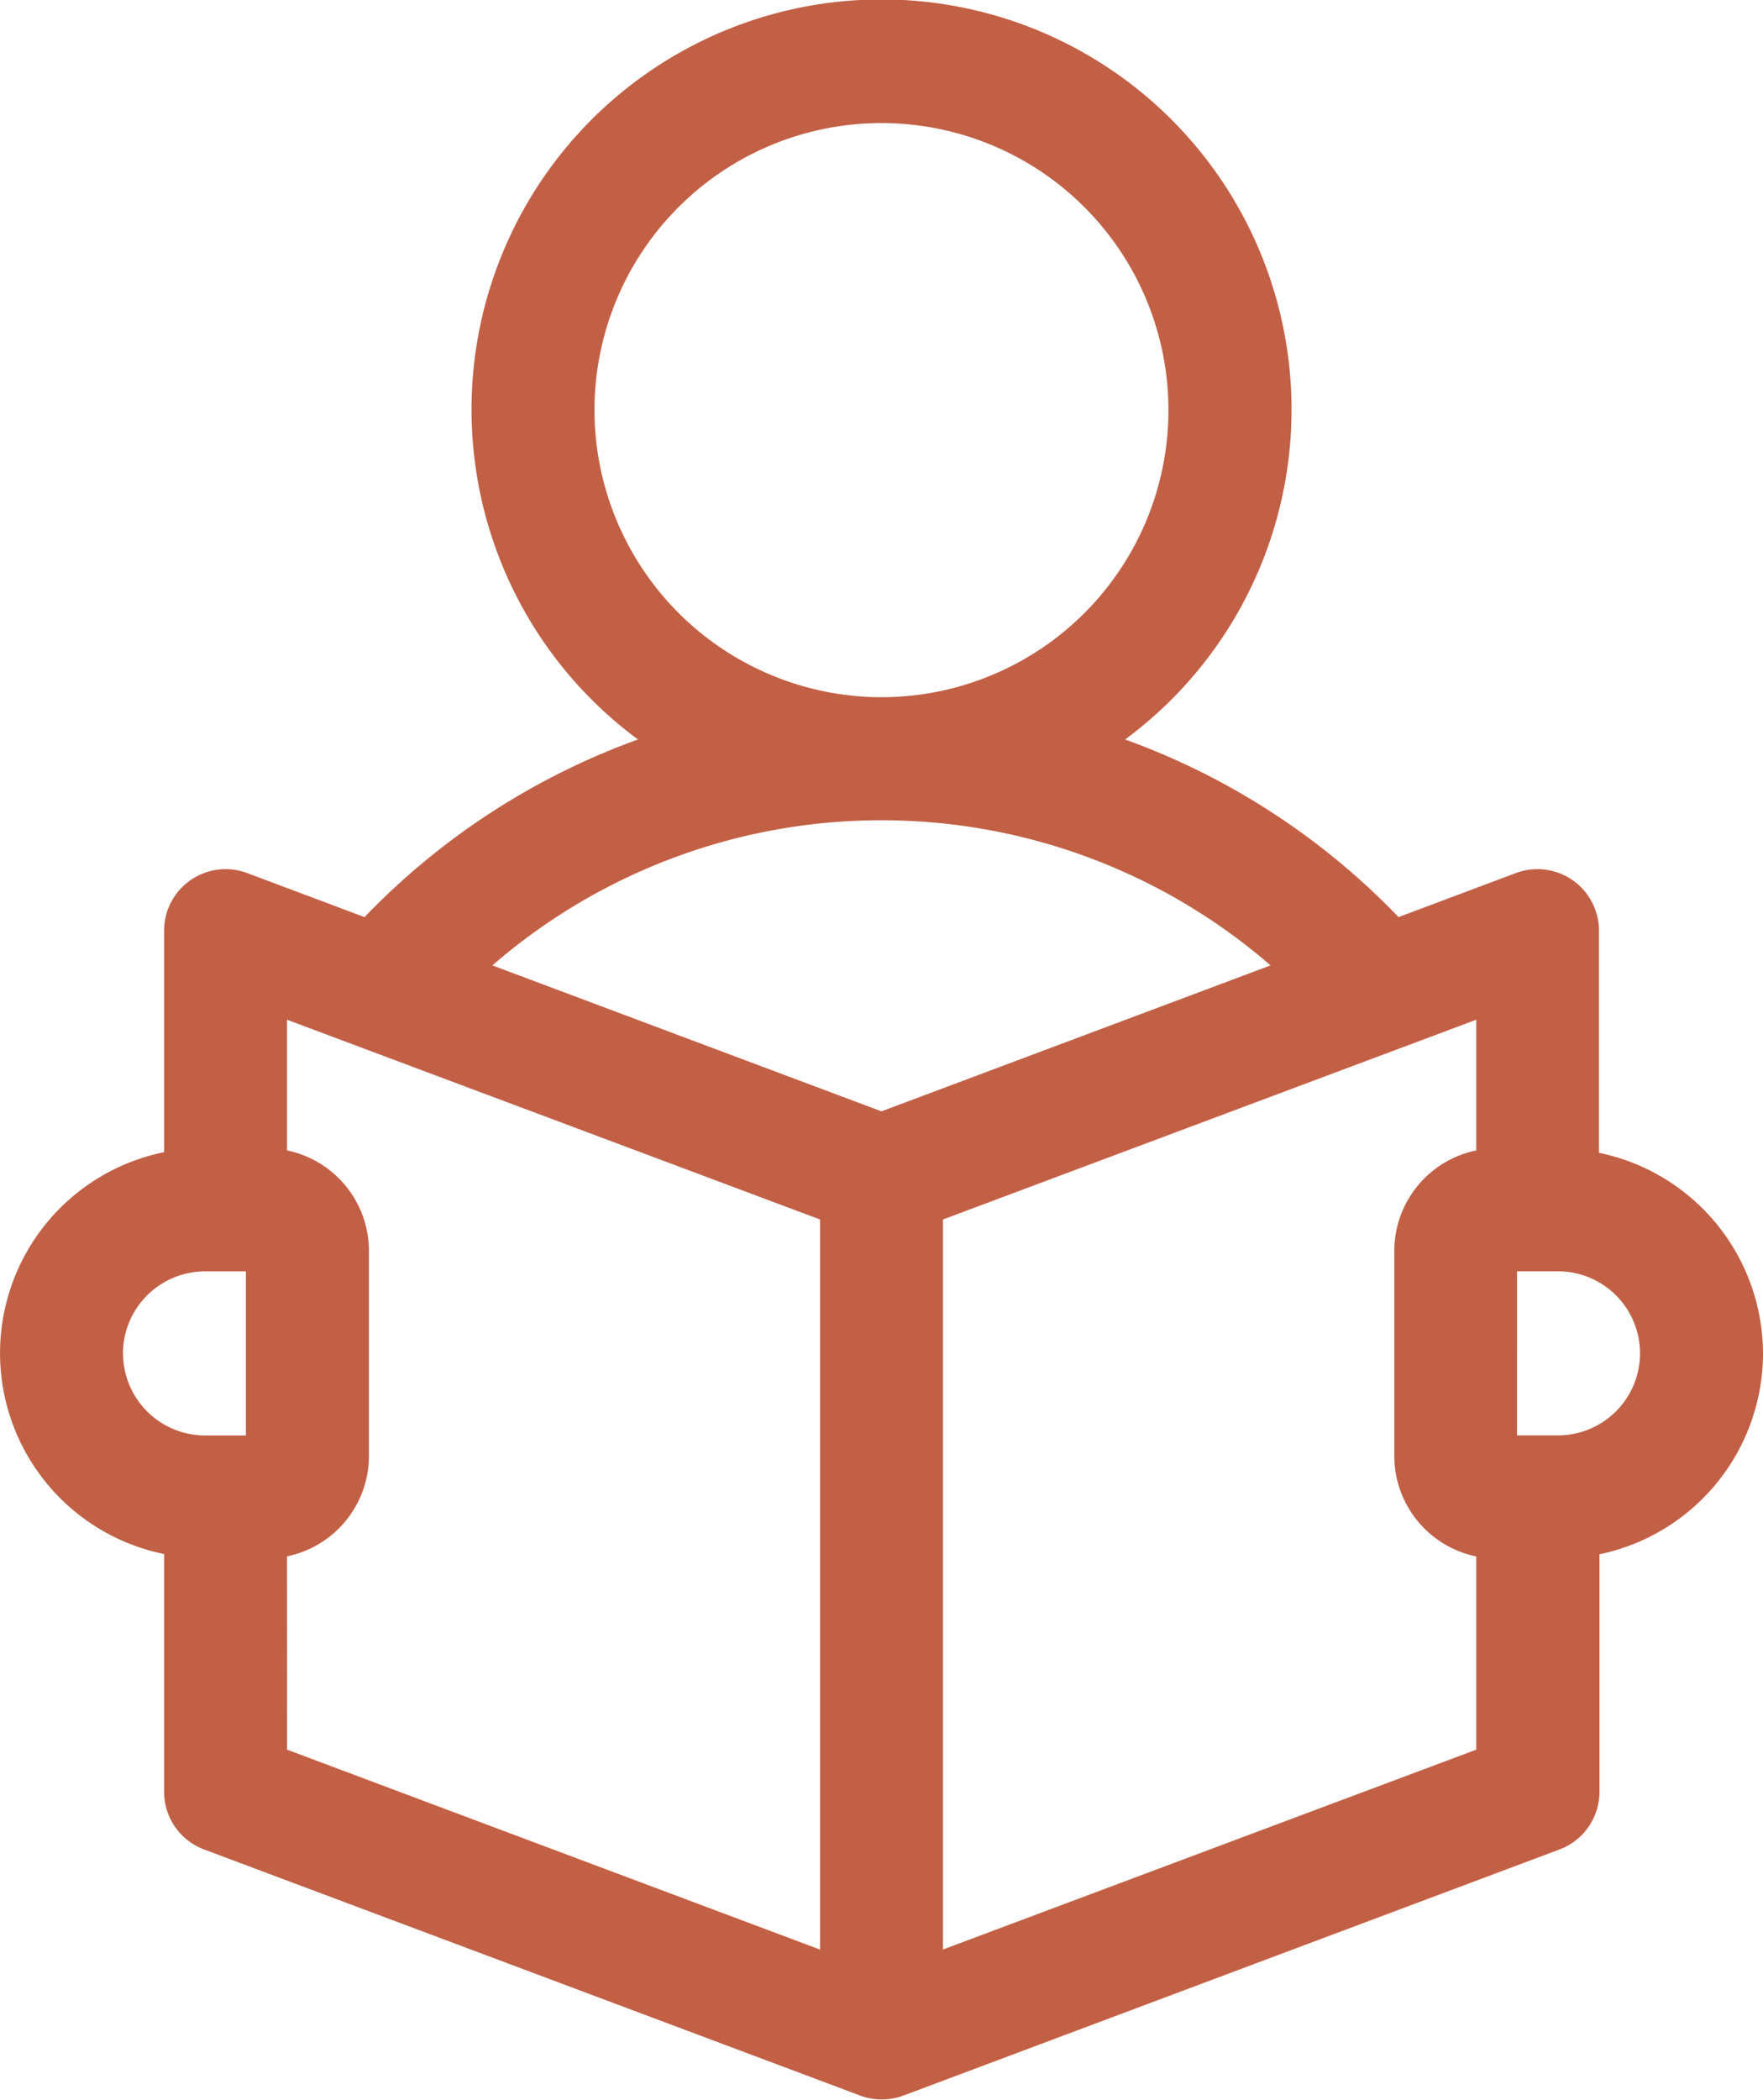 <svg id="student" xmlns="http://www.w3.org/2000/svg" width="21.981" height="26.172" viewBox="0 0 21.981 26.172">
  <path id="Path_30" data-name="Path 30" d="M62.975,16.869a2.56,2.56,0,0,0-2.045-2.5V11.6a.767.767,0,0,0-1.036-.718l-1.463.549a8.939,8.939,0,0,0-3.409-2.214,5.112,5.112,0,1,0-6.074,0,8.94,8.94,0,0,0-3.409,2.214l-1.463-.549a.767.767,0,0,0-1.036.718v2.761a2.556,2.556,0,0,0,0,5.009v2.965a.767.767,0,0,0,.5.718l8.179,3.067a.775.775,0,0,0,.538,0l8.179-3.067a.767.767,0,0,0,.5-.718V19.373A2.56,2.56,0,0,0,62.975,16.869ZM48.406,5.112A3.578,3.578,0,1,1,51.984,8.69,3.582,3.582,0,0,1,48.406,5.112Zm3.578,5.112a7.4,7.4,0,0,1,4.851,1.809l-4.851,1.819-4.851-1.819A7.4,7.4,0,0,1,51.984,10.224Zm-9.457,6.645a1.024,1.024,0,0,1,1.022-1.022h.511v2.045H43.55A1.024,1.024,0,0,1,42.528,16.869Zm2.045,2.53a1.28,1.28,0,0,0,1.022-1.252V15.591a1.28,1.28,0,0,0-1.022-1.252V12.71L51.218,15.2v9.1l-6.645-2.492Zm8.179,4.9V15.2L59.4,12.71v1.629a1.28,1.28,0,0,0-1.022,1.252v2.556A1.28,1.28,0,0,0,59.4,19.4v2.408Zm7.668-6.408h-.511V15.846h.511a1.022,1.022,0,1,1,0,2.045Z" transform="translate(-40.994)" fill="#c26046"/>
</svg>
